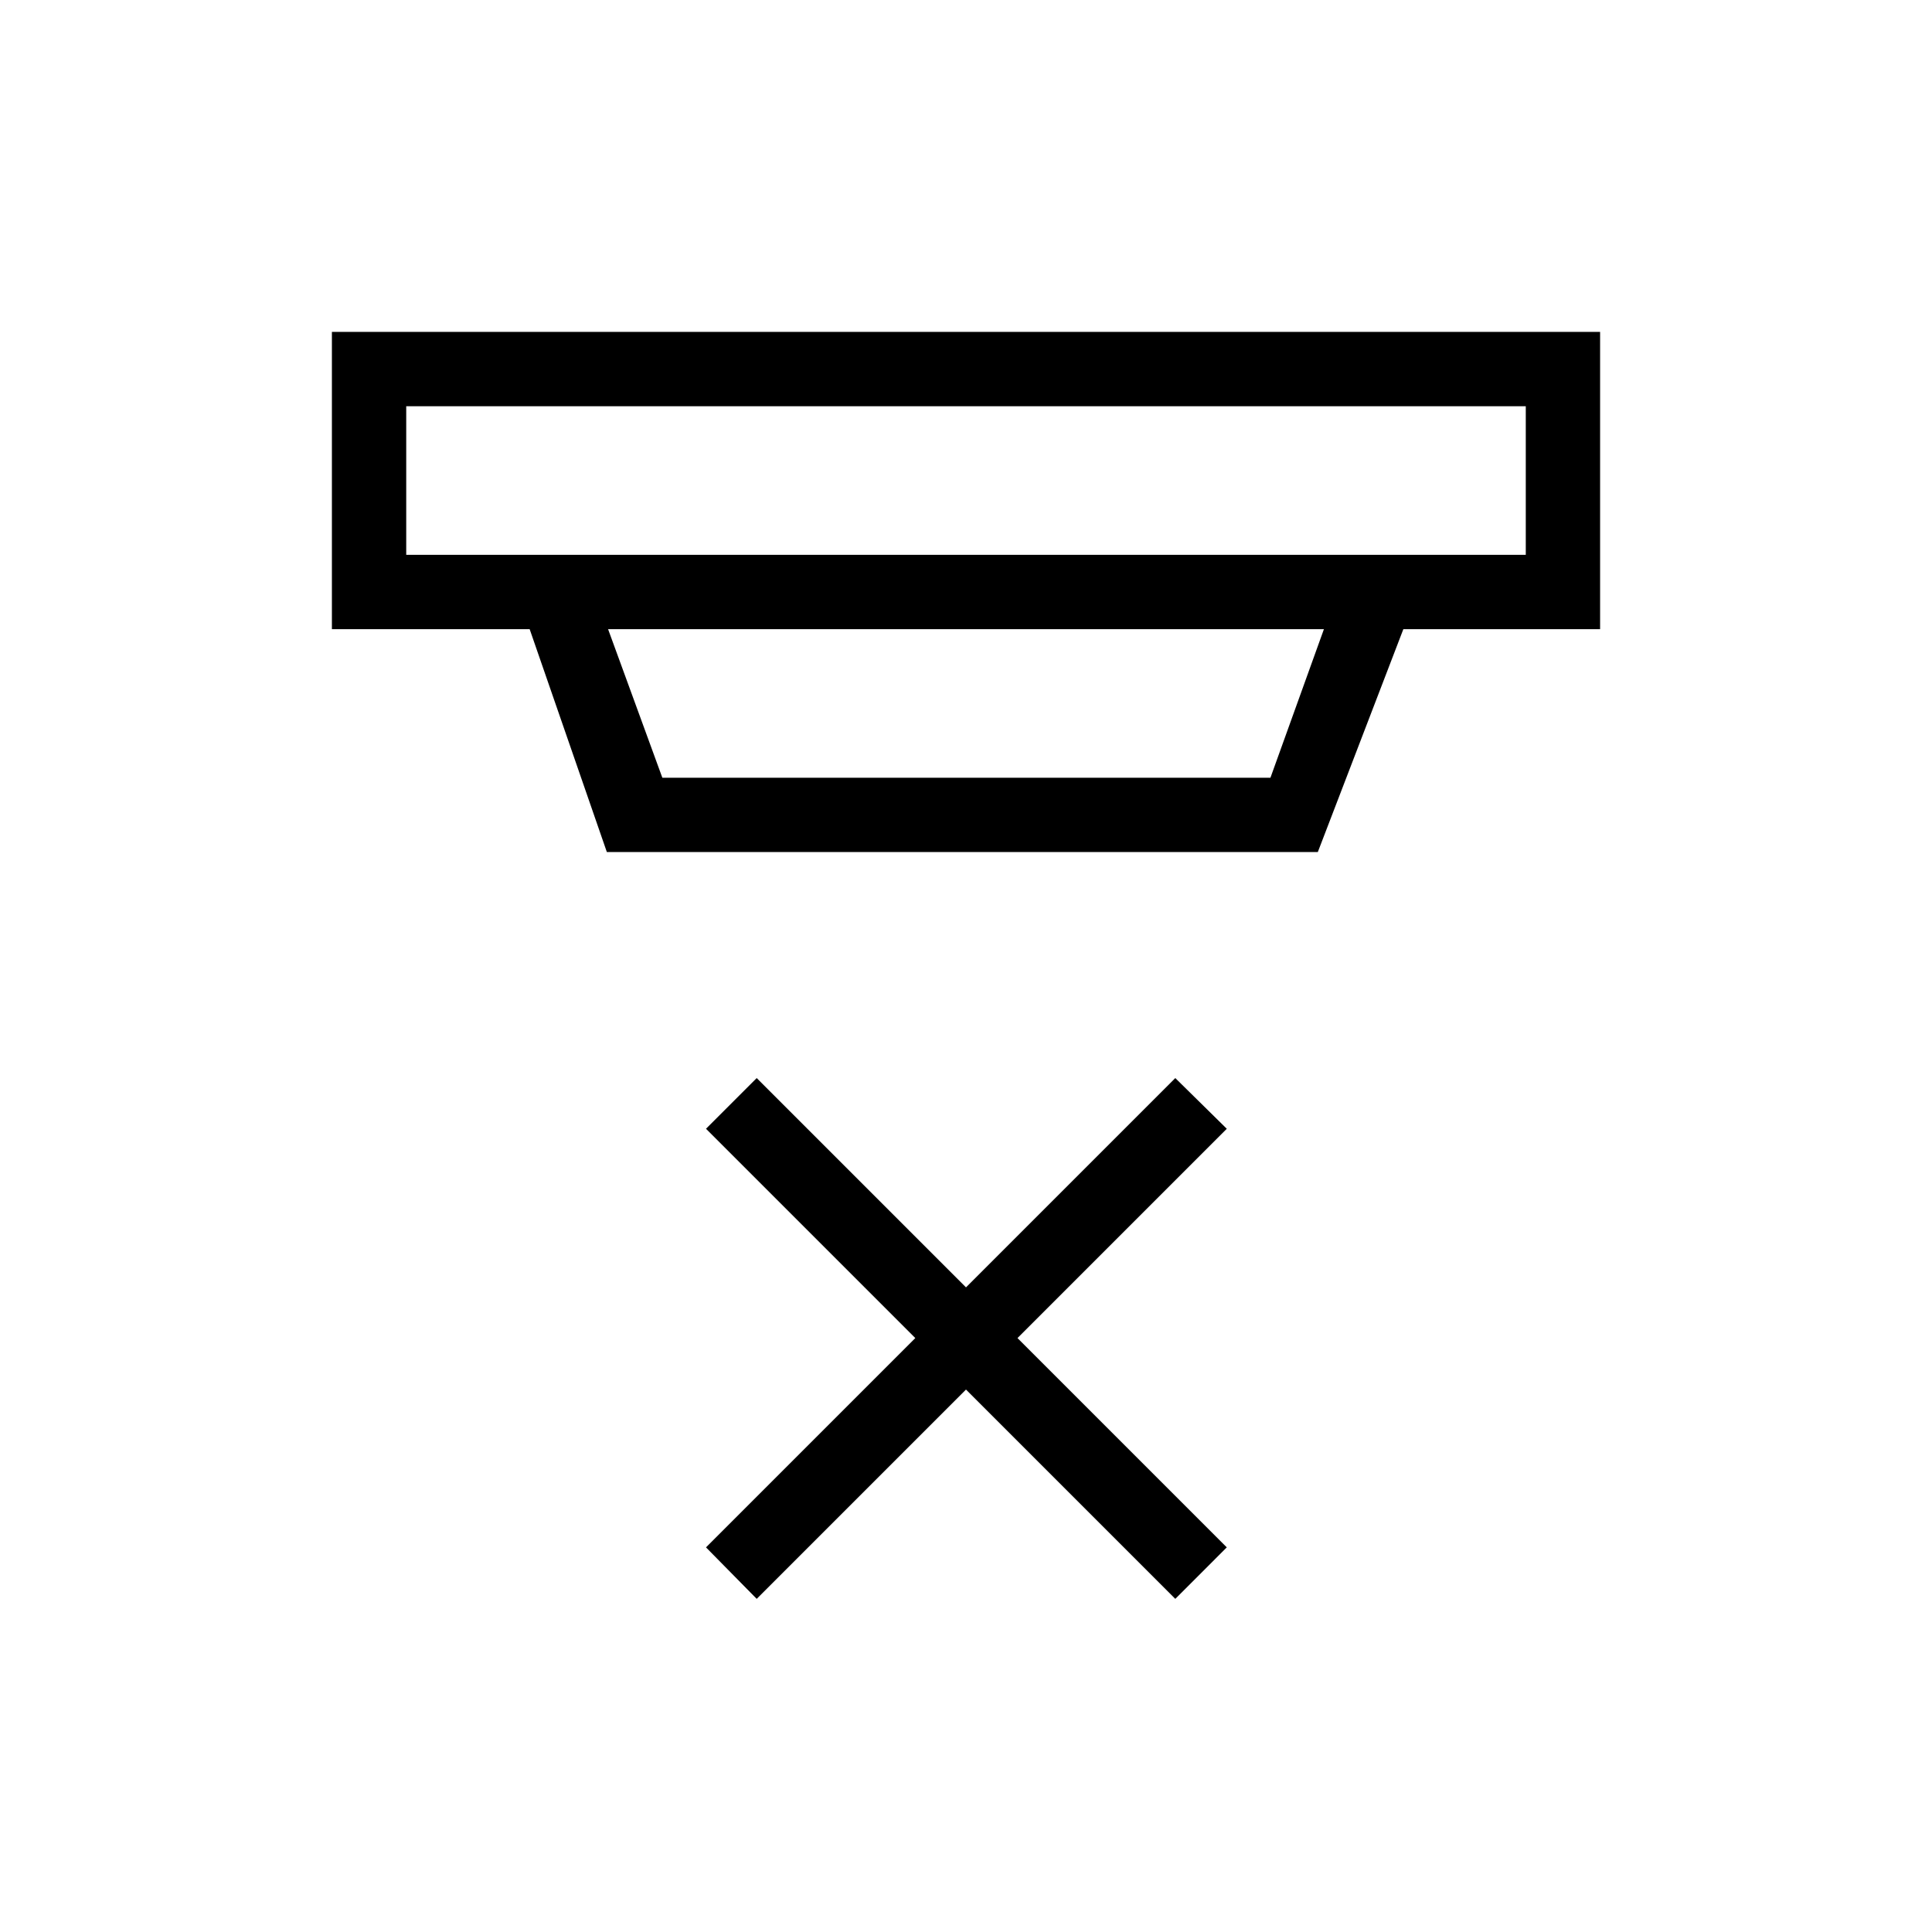<svg xmlns="http://www.w3.org/2000/svg" height="24" viewBox="0 -960 960 960" width="24"><path d="m376-165.54-25.19-25.58 104-104-104-104L376-424.31l104 104 104-104 25.58 25.19-104 104 104 104L584-165.54l-104-104-104 104ZM201.85-758.15v73.84h556.3v-73.84h-556.3Zm100.3 110.77 26.97 73.84h302.15l26.58-73.84h-355.7Zm-.61 110.76-38.36-110.76h-98.26v-147.7h630.16v147.7h-97.76l-42.51 110.76H301.54Zm-99.69-221.53v73.84-73.84Z"/></svg>